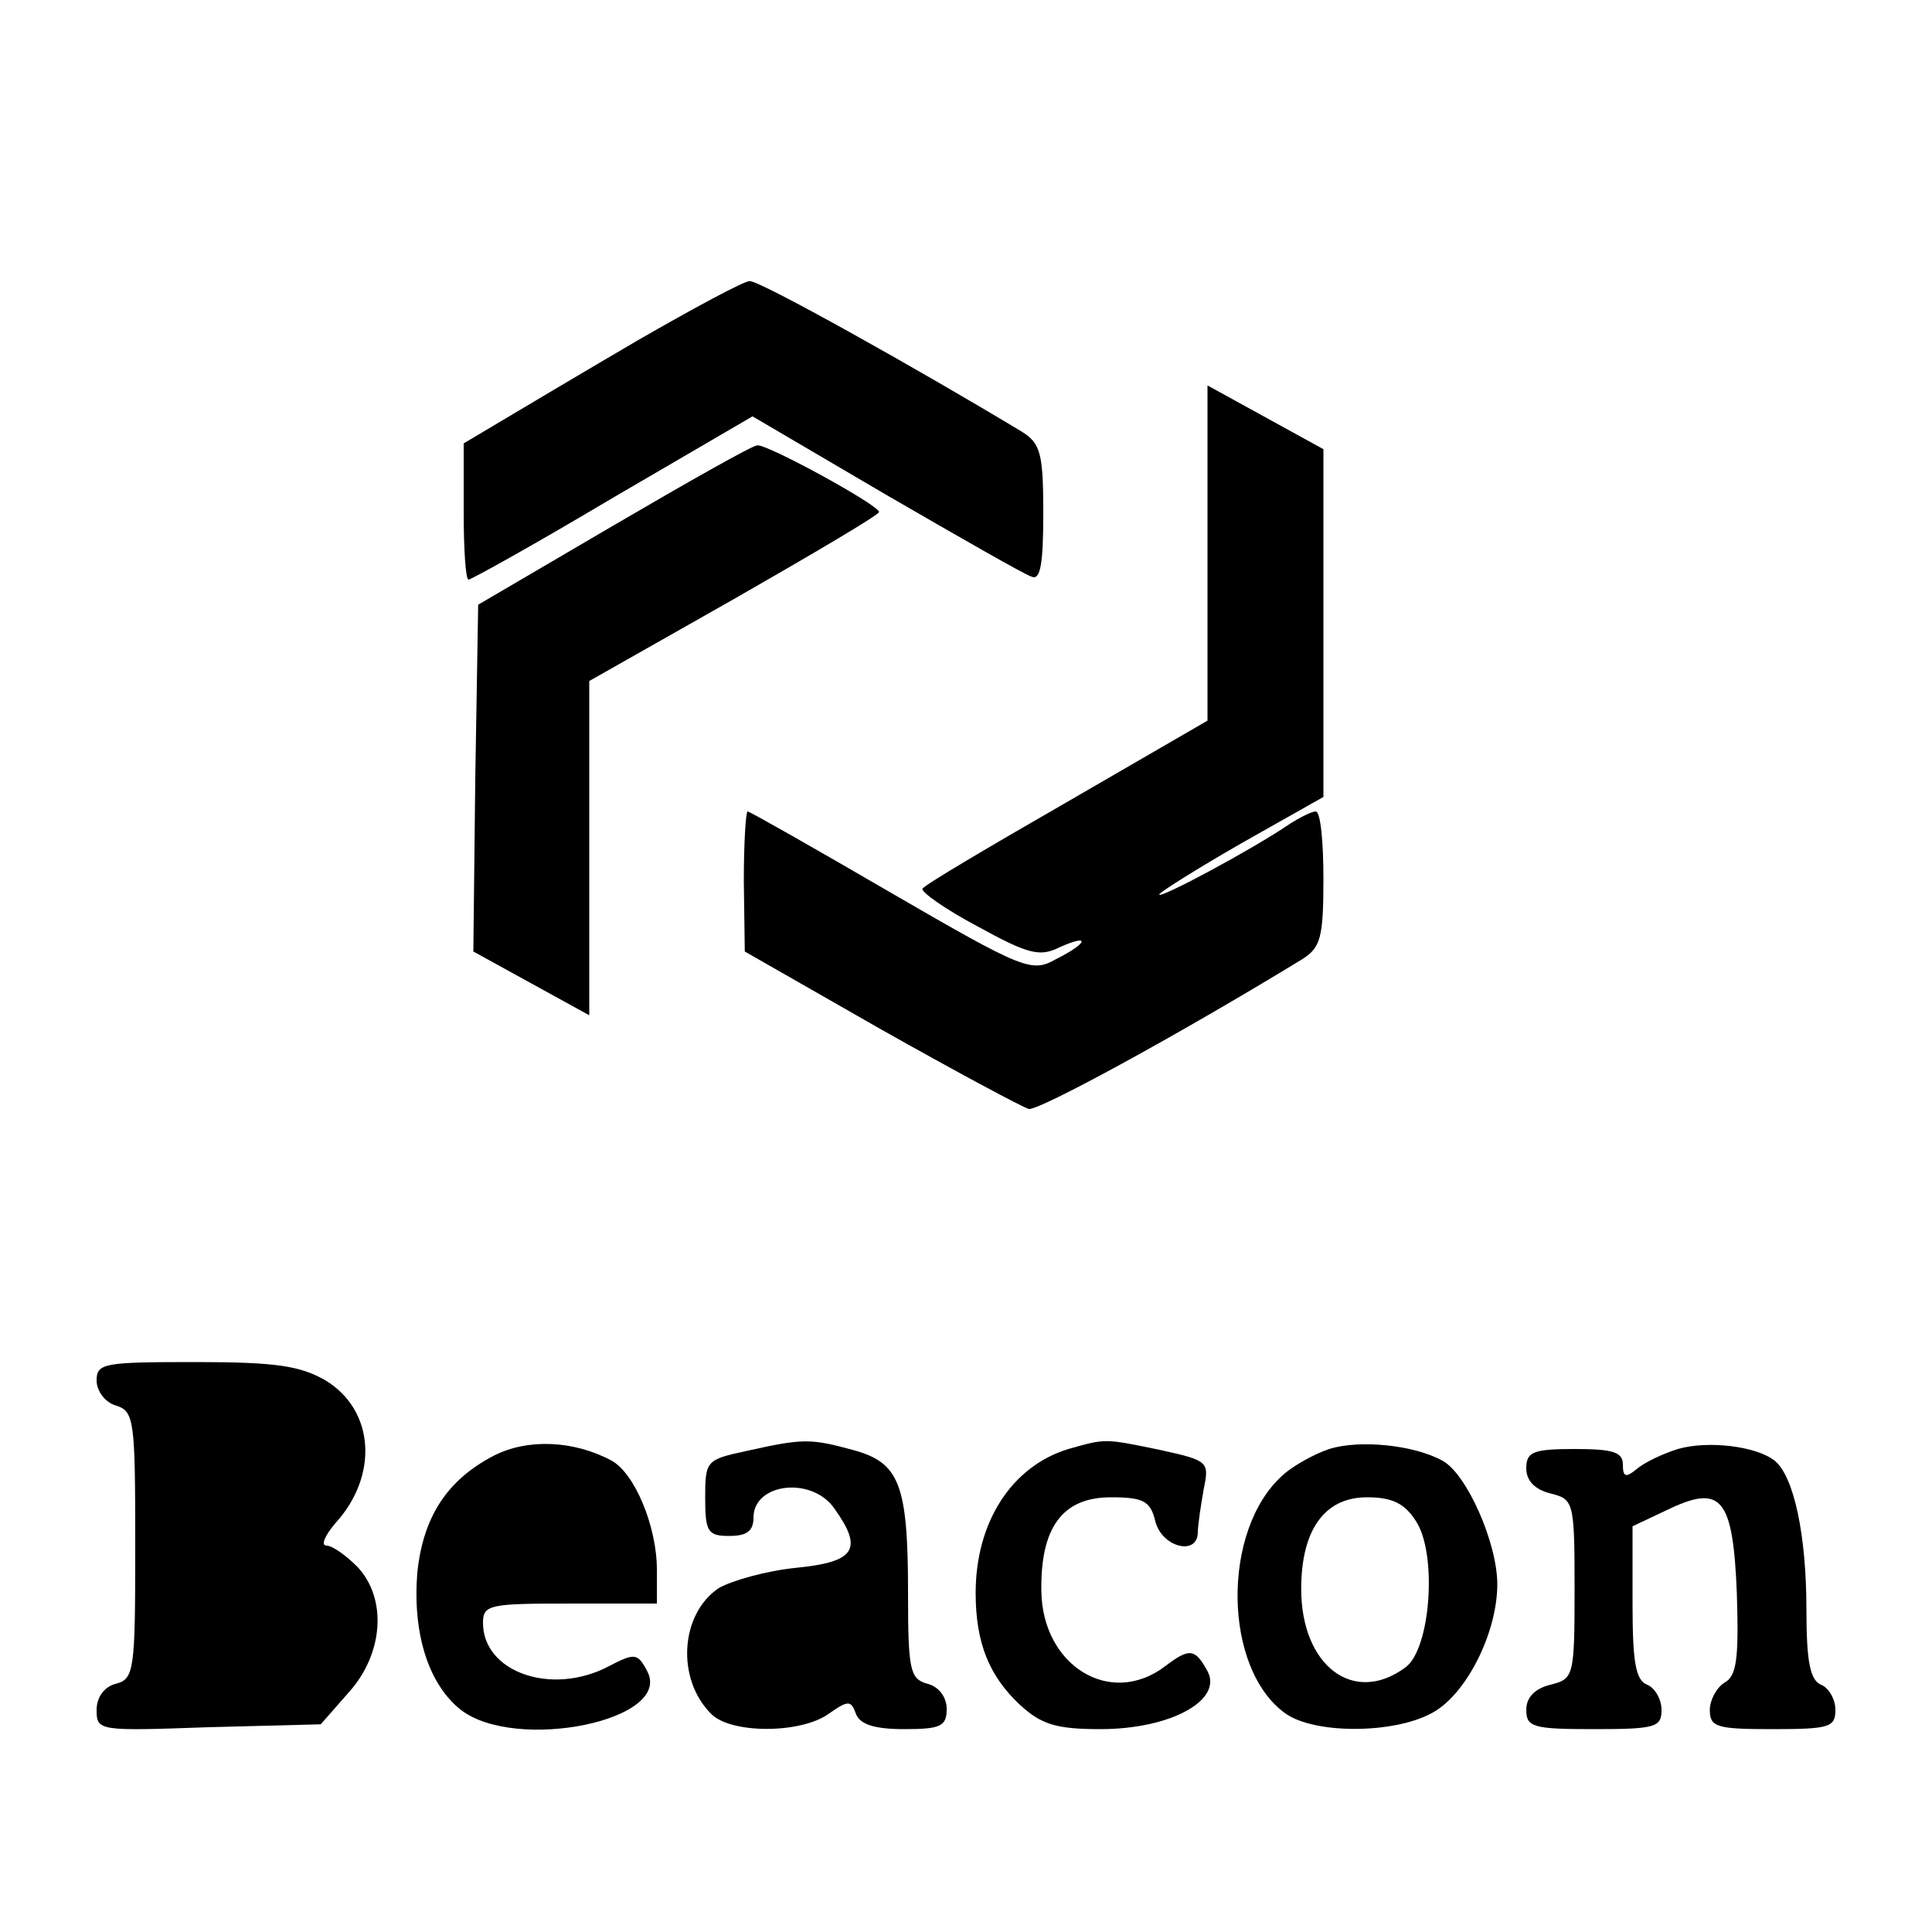 <?xml version="1.0" standalone="no"?>
<!DOCTYPE svg PUBLIC "-//W3C//DTD SVG 20010904//EN"
 "http://www.w3.org/TR/2001/REC-SVG-20010904/DTD/svg10.dtd">
<svg version="1.0" xmlns="http://www.w3.org/2000/svg"
 width="200pt" height="200pt" viewBox="0 0 200 200"
 preserveAspectRatio="xMidYMid meet">
<g transform="translate(0,200) scale(0.1,-0.1)"
fill="#000000" stroke="none">
<path d="M659 1647 c-58 -34 -122 -72 -142 -84 l-37 -22 0 -71 c0 -38 2 -70 5
-70 3 0 71 38 150 85 l144 84 138 -81 c76 -44 144 -83 151 -85 9 -4 12 13 12
66 0 62 -3 72 -22 84 -106 64 -272 157 -282 156 -6 0 -58 -28 -117 -62z"/>
<path d="M1250 1428 l0 -174 -145 -84 c-80 -46 -148 -86 -150 -90 -2 -3 23
-21 57 -39 51 -28 64 -32 84 -22 33 15 31 5 -3 -12 -25 -14 -33 -11 -171 69
-79 46 -146 84 -148 84 -2 0 -4 -33 -4 -72 l1 -73 140 -80 c78 -44 147 -81
154 -83 10 -2 152 75 283 155 19 12 22 22 22 83 0 39 -3 70 -8 70 -4 0 -16 -6
-27 -13 -38 -26 -135 -78 -135 -73 0 2 38 26 85 53 l85 48 0 180 0 180 -60 33
-60 33 0 -173z"/>
<path d="M635 1456 l-140 -82 -3 -180 -2 -179 60 -33 60 -33 0 173 0 173 150
85 c82 47 150 87 150 90 0 7 -115 70 -126 69 -5 0 -72 -38 -149 -83z"/>
<path d="M100 571 c0 -11 9 -23 20 -26 19 -6 20 -15 20 -145 0 -129 -1 -138
-20 -143 -12 -3 -20 -14 -20 -27 0 -22 2 -22 116 -18 l116 3 29 33 c36 40 40
97 9 130 -12 12 -26 22 -32 22 -6 0 -2 10 9 23 45 49 41 117 -10 148 -26 15
-51 19 -134 19 -95 0 -103 -1 -103 -19z"/>
<path d="M511 493 c-48 -25 -73 -63 -79 -121 -5 -62 11 -115 45 -142 57 -44
220 -11 193 40 -10 19 -13 19 -40 5 -59 -31 -130 -6 -130 45 0 19 7 20 90 20
l90 0 0 35 c0 45 -23 100 -47 113 -39 21 -87 23 -122 5z"/>
<path d="M773 498 c-42 -9 -43 -10 -43 -49 0 -35 3 -39 25 -39 18 0 25 5 25
19 0 36 61 43 84 9 30 -42 21 -55 -40 -61 -30 -3 -66 -13 -80 -21 -40 -27 -44
-94 -8 -130 20 -21 93 -21 122 0 20 14 23 14 28 0 4 -11 19 -16 50 -16 38 0
44 3 44 21 0 12 -8 23 -20 26 -18 5 -20 14 -20 94 0 113 -9 135 -57 148 -44
12 -52 12 -110 -1z"/>
<path d="M1106 500 c-59 -18 -96 -76 -96 -149 0 -52 14 -86 46 -116 22 -20 37
-25 83 -25 73 0 127 30 111 60 -13 24 -19 24 -44 5 -57 -43 -127 1 -128 78 -1
66 22 97 72 97 34 0 41 -4 46 -25 7 -27 44 -36 44 -11 0 7 3 27 6 44 6 29 5
30 -45 41 -58 12 -56 12 -95 1z"/>
<path d="M1376 500 c-15 -5 -37 -17 -48 -27 -64 -57 -62 -201 3 -247 30 -21
110 -21 150 0 36 18 69 83 69 134 0 43 -32 115 -57 128 -29 16 -85 22 -117 12z
m90 -75 c22 -34 15 -132 -11 -151 -54 -40 -108 2 -108 81 0 61 24 95 68 95 26
0 39 -6 51 -25z"/>
<path d="M1737 500 c-16 -5 -35 -14 -43 -21 -11 -9 -14 -8 -14 5 0 13 -11 16
-50 16 -43 0 -50 -3 -50 -20 0 -13 9 -22 25 -26 24 -6 25 -8 25 -99 0 -91 -1
-93 -25 -99 -16 -4 -25 -13 -25 -26 0 -18 7 -20 70 -20 64 0 70 2 70 20 0 11
-7 23 -15 26 -12 5 -15 24 -15 85 l0 79 36 17 c56 27 68 13 72 -87 2 -67 0
-85 -13 -92 -8 -5 -15 -18 -15 -28 0 -18 7 -20 65 -20 59 0 65 2 65 20 0 11
-7 23 -15 26 -11 5 -15 23 -15 78 0 77 -13 138 -33 154 -19 15 -69 21 -100 12z"/>
</g>
</svg>
